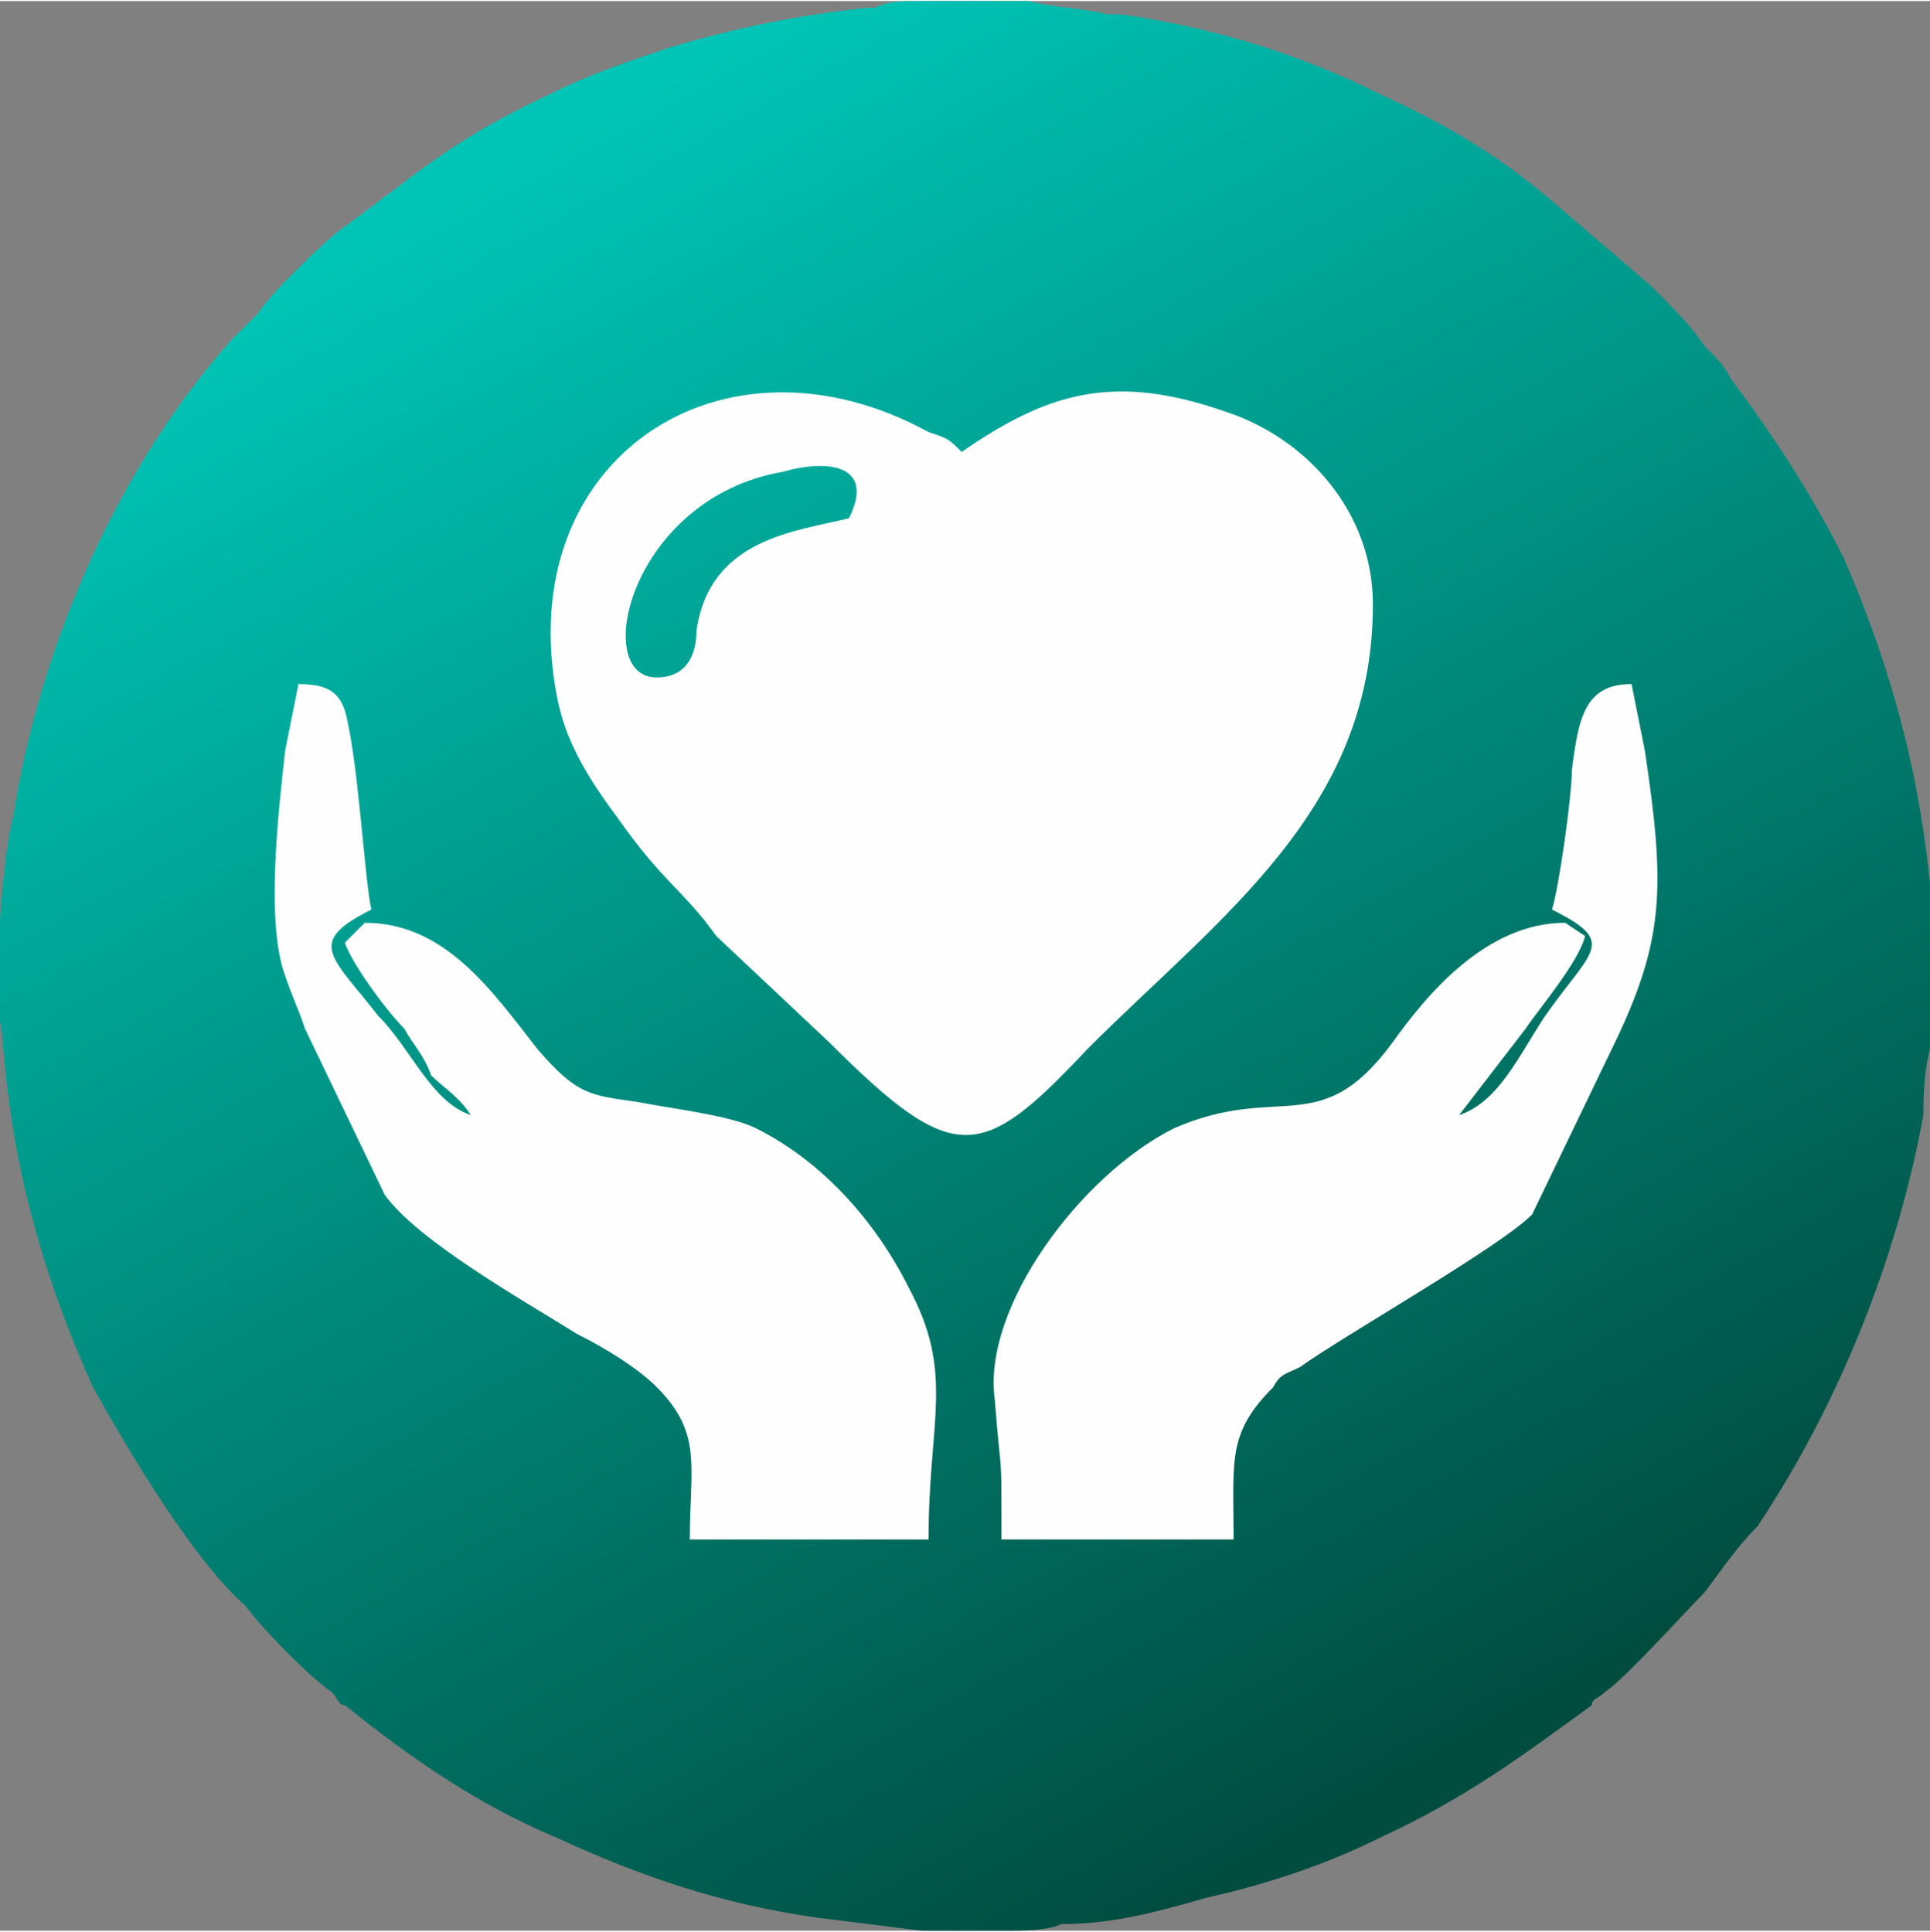 <?xml version="1.0" encoding="UTF-8"?>
<!DOCTYPE svg PUBLIC "-//W3C//DTD SVG 1.1//EN" "http://www.w3.org/Graphics/SVG/1.1/DTD/svg11.dtd">
<!-- Creator: CorelDRAW X7 -->
<svg xmlns="http://www.w3.org/2000/svg" xml:space="preserve" width="7.345mm" height="7.353mm" version="1.1" shape-rendering="geometricPrecision" text-rendering="geometricPrecision" image-rendering="optimizeQuality" fill-rule="evenodd" clip-rule="evenodd"
viewBox="0 0 291 291"
 xmlns:xlink="http://www.w3.org/1999/xlink">
 <rect x="0" y="0" width="291" height="291" fill="#808080" stroke="none"/>
 <defs>
   <linearGradient id="id0" gradientUnits="userSpaceOnUse" x1="78.247" y1="24.462" x2="212.593" y2="266.656">
    <stop offset="0" stop-opacity="1" stop-color="#00C4B5"/>
    <stop offset="1" stop-opacity="1" stop-color="#004D40"/>
   </linearGradient>
 </defs>
 <g id="Layer_x0020_1">
  <path fill="url(#id0)" d="M139 291l0 0 -16 -2c-14,-2 -26,-6 -39,-12 -12,-5 -22,-12 -32,-20 -1,0 -1,-1 -2,-2 -3,-2 -10,-9 -13,-13 -8,-7 -18,-24 -23,-33 -14,-31 -13,-52 -14,-55l0 -15c0,-2 1,-13 2,-16 4,-26 16,-53 33,-72l4 -4c1,-2 10,-11 13,-13 11,-8 16,-13 31,-20 6,-3 12,-5 18,-7 10,-3 20,-5 30,-6l1 0c2,-1 4,-1 7,-1 0,0 0,0 0,0l14 0c0,0 1,0 2,0 4,1 8,1 12,2 1,0 1,0 2,0 14,2 27,6 39,12 11,5 19,10 27,17l14 12c3,3 6,6 8,9 2,2 3,3 4,5 6,8 12,17 17,27 10,23 12,40 13,49l0 5c0,5 0,11 0,16l0 4c-1,4 -1,8 -1,10 -4,22 -13,44 -25,62 -3,3 -5,6 -8,10 -3,3 -12,13 -15,15 -1,1 -2,1 -2,2 -11,8 -19,14 -32,20 -8,4 -17,7 -26,9 -7,2 -14,4 -22,4 -2,1 -6,1 -8,1l-13 0 0 0z"/>
  <g id="_461534744">
   <path fill="#FEFEFE" d="M128 78c-8,2 -21,3 -23,17 0,1 0,7 -6,7 -10,0 -4,-27 19,-31 7,-2 14,-1 10,7zm-44 27c1,5 3,10 9,18 7,10 10,11 15,18l17 16c19,19 23,18 39,1 20,-20 43,-36 43,-67 0,-14 -10,-25 -22,-29 -17,-6 -27,-3 -40,6 -2,-2 -2,-2 -5,-3 -31,-17 -63,4 -56,40z"/>
   <path fill="#FEFEFE" d="M71 168l0 0zm0 0c-6,-2 -9,-10 -14,-15 -7,-9 -11,-11 -1,-16 -1,-4 -2,-23 -4,-30 -1,-3 -3,-4 -7,-4l-2 10c-1,9 -3,26 0,34 1,3 2,5 3,8l12 25c5,7 21,16 29,21 4,2 9,5 12,8 7,7 5,12 5,23l36 0c0,-18 4,-25 -3,-38 -5,-10 -13,-19 -23,-24 -4,-2 -13,-3 -18,-4 -7,-1 -9,-1 -15,-8 -7,-9 -14,-19 -26,-19l-3 3c1,3 6,10 9,13 1,2 3,4 4,7 2,2 4,3 6,6z"/>
   <path fill="#FEFEFE" d="M220 168l0 0zm0 0l10 -13c2,-3 8,-10 9,-14l-3 -2c-12,0 -21,11 -26,18 -11,15 -17,6 -33,13 -14,7 -29,27 -27,41 1,13 1,6 1,21l35 0c0,-12 -1,-16 6,-23 0,0 0,0 0,0 1,-2 2,-2 4,-3 7,-5 30,-18 35,-23l13 -27c7,-15 7,-23 4,-43l-2 -10c-7,0 -8,5 -9,13 0,4 -2,18 -3,21 10,5 6,6 -1,16 -4,6 -7,13 -13,15z"/>
  </g>
 </g>
</svg>

